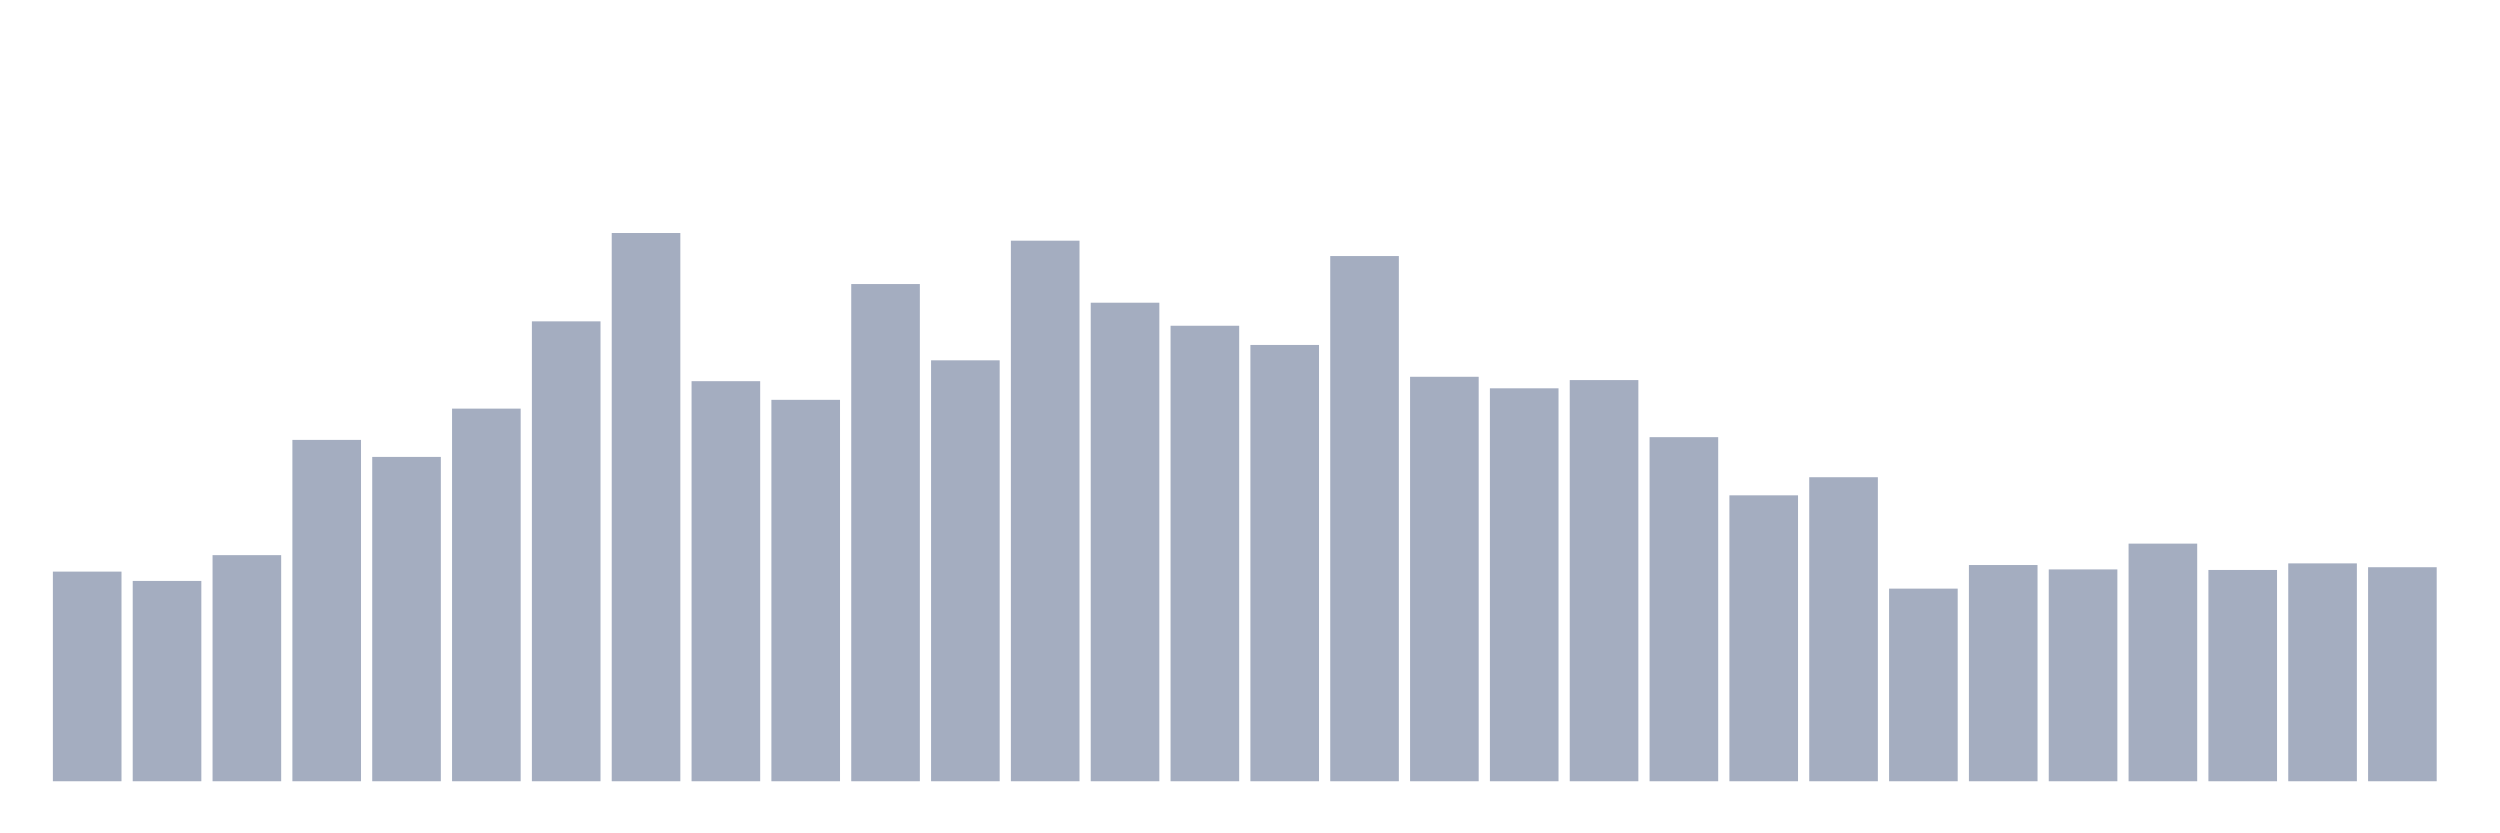 <svg xmlns="http://www.w3.org/2000/svg" viewBox="0 0 480 160"><g transform="translate(10,10)"><rect class="bar" x="0.153" width="13.175" y="99.749" height="40.251" fill="rgb(164,173,192)"></rect><rect class="bar" x="15.482" width="13.175" y="101.54" height="38.46" fill="rgb(164,173,192)"></rect><rect class="bar" x="30.81" width="13.175" y="96.588" height="43.412" fill="rgb(164,173,192)"></rect><rect class="bar" x="46.138" width="13.175" y="74.461" height="65.539" fill="rgb(164,173,192)"></rect><rect class="bar" x="61.466" width="13.175" y="77.727" height="62.273" fill="rgb(164,173,192)"></rect><rect class="bar" x="76.794" width="13.175" y="68.455" height="71.545" fill="rgb(164,173,192)"></rect><rect class="bar" x="92.123" width="13.175" y="51.701" height="88.299" fill="rgb(164,173,192)"></rect><rect class="bar" x="107.451" width="13.175" y="34.737" height="105.263" fill="rgb(164,173,192)"></rect><rect class="bar" x="122.779" width="13.175" y="63.186" height="76.814" fill="rgb(164,173,192)"></rect><rect class="bar" x="138.107" width="13.175" y="66.769" height="73.231" fill="rgb(164,173,192)"></rect><rect class="bar" x="153.436" width="13.175" y="44.536" height="95.464" fill="rgb(164,173,192)"></rect><rect class="bar" x="168.764" width="13.175" y="59.182" height="80.818" fill="rgb(164,173,192)"></rect><rect class="bar" x="184.092" width="13.175" y="36.212" height="103.788" fill="rgb(164,173,192)"></rect><rect class="bar" x="199.42" width="13.175" y="48.119" height="91.881" fill="rgb(164,173,192)"></rect><rect class="bar" x="214.748" width="13.175" y="52.544" height="87.456" fill="rgb(164,173,192)"></rect><rect class="bar" x="230.077" width="13.175" y="56.232" height="83.768" fill="rgb(164,173,192)"></rect><rect class="bar" x="245.405" width="13.175" y="39.162" height="100.838" fill="rgb(164,173,192)"></rect><rect class="bar" x="260.733" width="13.175" y="62.343" height="77.657" fill="rgb(164,173,192)"></rect><rect class="bar" x="276.061" width="13.175" y="64.556" height="75.444" fill="rgb(164,173,192)"></rect><rect class="bar" x="291.39" width="13.175" y="62.976" height="77.024" fill="rgb(164,173,192)"></rect><rect class="bar" x="306.718" width="13.175" y="73.934" height="66.066" fill="rgb(164,173,192)"></rect><rect class="bar" x="322.046" width="13.175" y="85.103" height="54.897" fill="rgb(164,173,192)"></rect><rect class="bar" x="337.374" width="13.175" y="81.626" height="58.374" fill="rgb(164,173,192)"></rect><rect class="bar" x="352.702" width="13.175" y="103.016" height="36.984" fill="rgb(164,173,192)"></rect><rect class="bar" x="368.031" width="13.175" y="98.485" height="41.515" fill="rgb(164,173,192)"></rect><rect class="bar" x="383.359" width="13.175" y="99.328" height="40.672" fill="rgb(164,173,192)"></rect><rect class="bar" x="398.687" width="13.175" y="94.375" height="45.625" fill="rgb(164,173,192)"></rect><rect class="bar" x="414.015" width="13.175" y="99.433" height="40.567" fill="rgb(164,173,192)"></rect><rect class="bar" x="429.344" width="13.175" y="98.169" height="41.831" fill="rgb(164,173,192)"></rect><rect class="bar" x="444.672" width="13.175" y="98.906" height="41.094" fill="rgb(164,173,192)"></rect></g></svg>